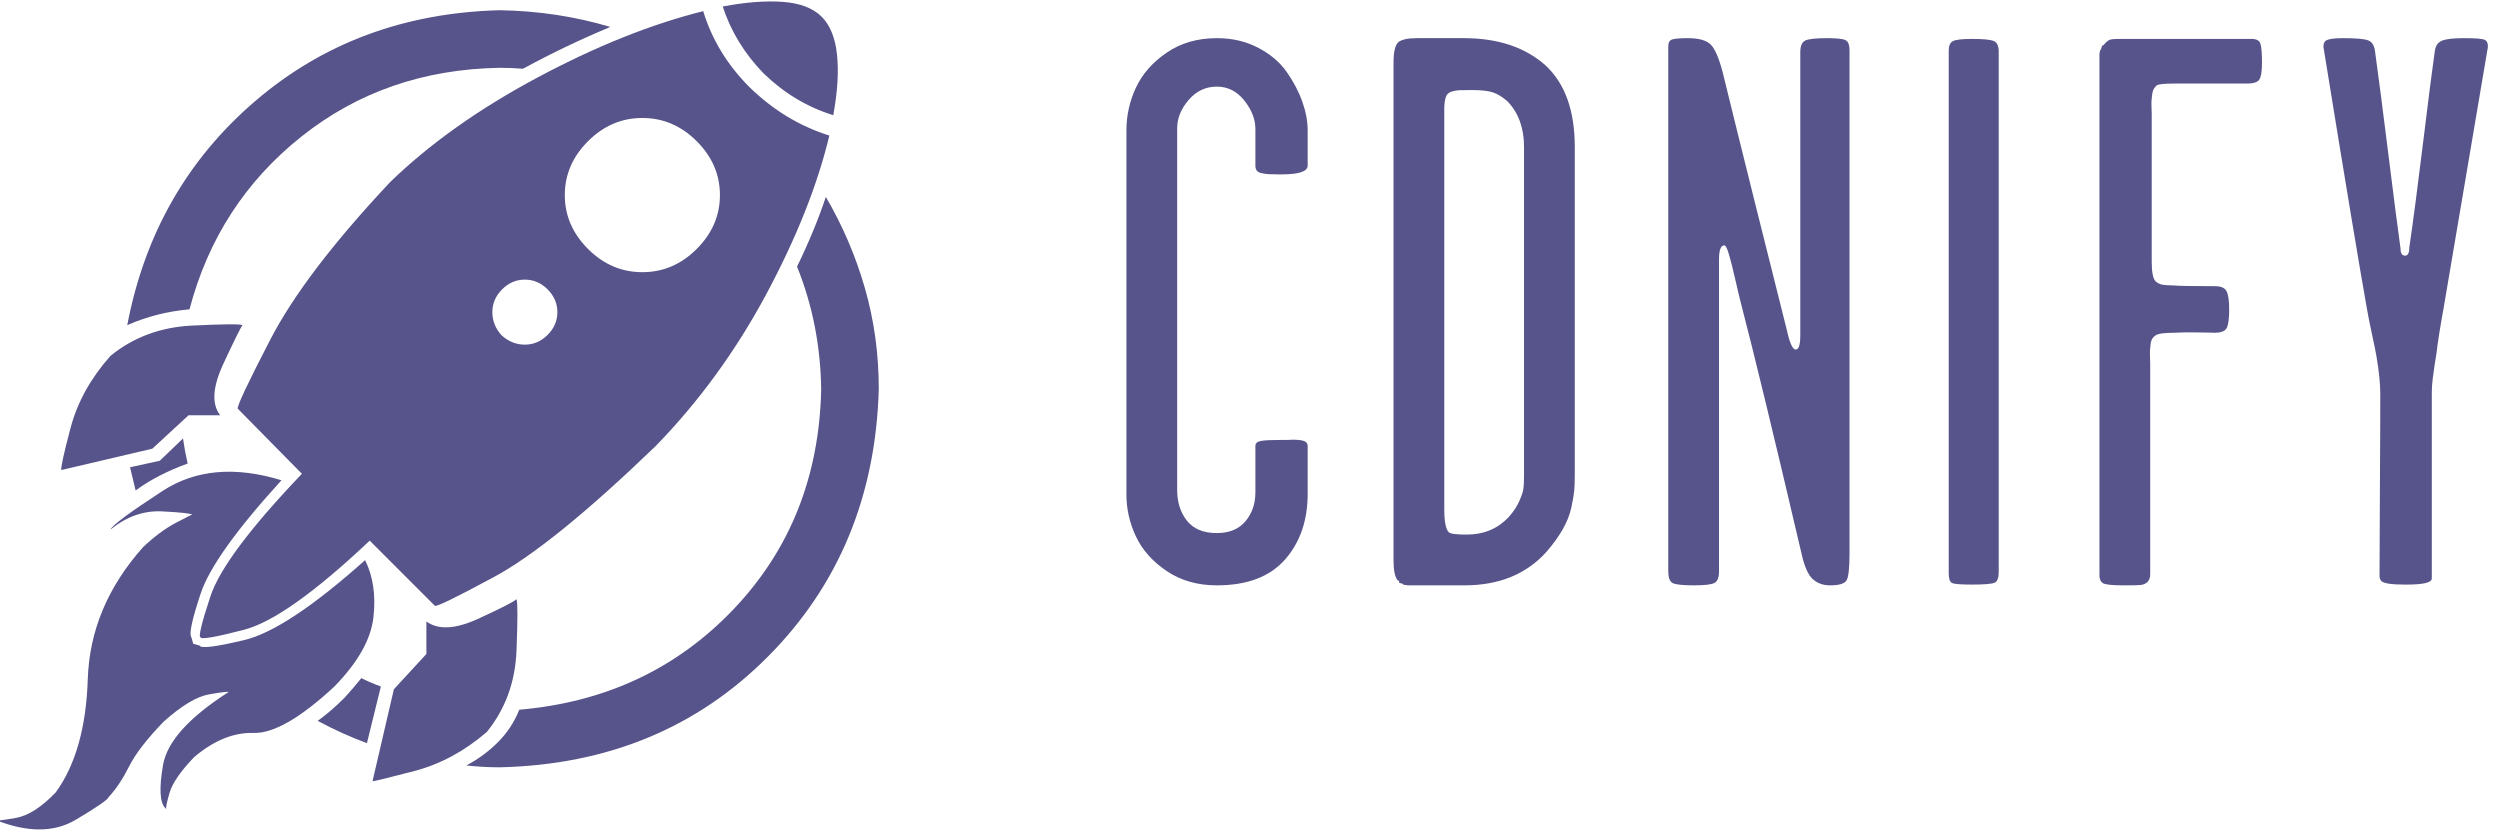 <?xml version="1.0" ?>
<svg xmlns="http://www.w3.org/2000/svg" viewBox="0 0 950.0 317.0" fill="#56548a">
	<g transform="scale(.353) translate(-4 -40)">
		<path d="M 176.0,536.0 L 144.0,543.0 Q 147.0,556.0 150.0,568.0 Q 173.0,551.0 206.0,539.0 Q 203.0,526.0 201.0,512.0 L 176.0,536.0 M 542.0,51.0 Q 388.0,55.0 278.5,149.0 Q 169.0,243.0 141.0,390.0 Q 173.0,376.0 208.0,373.0 Q 238.0,259.0 328.5,187.0 Q 419.0,115.0 542.0,113.0 Q 555.0,113.0 567.0,114.0 Q 613.0,89.0 661.0,69.0 Q 604.0,52.0 542.0,51.0 M 893.0,252.0 Q 881.0,288.0 862.0,327.0 Q 887.0,389.0 888.0,459.0 Q 885.0,600.0 793.5,696.0 Q 702.0,792.0 563.0,804.0 Q 555.0,824.0 540.0,839.0 Q 525.0,854.0 506.0,864.0 Q 524.0,866.0 542.0,866.0 Q 716.0,862.0 830.5,747.0 Q 945.0,632.0 950.0,459.0 Q 950.0,402.0 935.0,350.0 Q 920.0,298.0 893.0,252.0 M 414.0,779.0 Q 403.0,775.0 393.0,770.0 Q 385.0,780.0 375.0,791.0 Q 360.0,806.0 346.0,816.0 Q 372.0,830.0 399.0,840.0 L 414.0,779.0 M 897.0,186.0 Q 849.0,171.0 811.0,134.0 Q 775.0,98.0 761.0,52.0 Q 677.0,73.0 582.5,123.5 Q 488.0,174.0 424.0,236.0 Q 332.0,334.0 295.0,405.5 Q 258.0,477.0 260.0,480.0 L 329.0,550.0 Q 245.0,638.0 230.5,682.0 Q 216.0,726.0 220.0,726.0 Q 220.0,730.0 266.5,718.0 Q 313.0,706.0 402.0,622.0 L 472.0,692.0 Q 473.0,695.0 536.0,661.0 Q 599.0,627.0 710.0,520.0 Q 780.0,448.0 829.0,356.5 Q 878.0,265.0 897.0,185.0 L 897.0,186.0 M 544.0,401.0 Q 534.0,390.0 534.0,376.0 Q 534.0,362.0 544.5,351.5 Q 555.0,341.0 569.0,341.0 Q 583.0,341.0 593.5,351.5 Q 604.0,362.0 604.0,376.0 Q 604.0,390.0 593.5,400.5 Q 583.0,411.0 569.0,411.0 Q 555.0,411.0 544.0,401.0 M 637.0,308.0 Q 612.0,283.0 612.0,250.0 Q 612.0,217.0 637.0,192.0 Q 662.0,167.0 695.5,167.0 Q 729.0,167.0 754.0,192.0 Q 779.0,217.0 779.0,250.0 Q 779.0,283.0 754.0,308.0 Q 729.0,333.0 695.5,333.0 Q 662.0,333.0 637.0,308.0 M 560.0,685.0 Q 556.0,689.0 519.0,706.0 Q 482.0,723.0 463.0,709.0 L 463.0,739.0 Q 463.0,745.0 463.0,744.0 L 428.0,782.0 L 405.0,881.0 Q 408.0,881.0 450.0,870.0 Q 492.0,859.0 528.0,828.0 Q 558.0,791.0 560.0,740.5 Q 562.0,690.0 560.0,685.0 M 265.0,390.0 Q 262.0,394.0 244.5,431.5 Q 227.0,469.0 241.0,487.0 L 211.0,487.0 Q 206.0,487.0 207.0,487.0 L 168.0,523.0 L 70.0,546.0 Q 69.0,542.0 80.0,500.5 Q 91.0,459.0 123.0,423.0 Q 160.0,393.0 210.5,390.5 Q 261.0,388.0 265.0,390.0 M 901.0,164.0 Q 908.0,126.0 905.0,98.5 Q 902.0,71.0 888.0,57.5 Q 874.0,44.0 846.5,42.0 Q 819.0,40.0 782.0,47.0 Q 795.0,87.0 826.0,119.0 Q 859.0,151.0 901.0,164.0 M 397.0,643.0 Q 313.0,718.0 267.0,729.0 Q 221.0,740.0 219.0,735.0 L 212.0,733.0 L 210.0,726.0 Q 206.0,721.0 220.0,679.0 Q 234.0,637.0 307.0,557.0 Q 232.0,534.0 179.0,568.5 Q 126.0,603.0 123.0,610.0 Q 149.0,589.0 178.5,590.5 Q 208.0,592.0 211.0,594.0 Q 210.0,594.0 193.0,603.0 Q 176.0,612.0 158.0,629.0 Q 101.0,693.0 98.5,771.0 Q 96.0,849.0 64.0,893.0 Q 41.0,917.0 21.0,920.5 Q 1.0,924.0 0.0,923.0 Q 51.0,943.0 85.5,922.5 Q 120.0,902.0 121.0,898.0 Q 133.0,885.0 143.0,865.0 Q 153.0,845.0 180.0,817.0 Q 209.0,791.0 229.0,787.5 Q 249.0,784.0 250.0,785.0 Q 186.0,826.0 179.5,863.5 Q 173.0,901.0 182.0,910.0 L 183.0,911.0 Q 182.0,909.0 186.5,893.5 Q 191.0,878.0 213.0,855.0 Q 245.0,828.0 277.0,829.0 Q 309.0,830.0 364.0,779.0 Q 402.0,740.0 406.0,704.5 Q 410.0,669.0 397.0,643.0"/>
	</g>
	<g transform="scale(.145) translate(0 100)">
		<path d="M 72.0,1196.0 L 72.0,242.0 Q 72.0,183.0 97.0,129.5 Q 122.0,76.0 177.5,38.0 Q 233.0,0.0 309.0,0.0 Q 369.0,0.0 417.0,25.0 Q 465.0,50.0 492.0,88.5 Q 519.0,127.0 533.0,166.5 Q 547.0,206.0 547.0,242.0 L 547.0,334.0 Q 547.0,357.0 479.0,357.0 L 471.0,357.0 Q 453.0,357.0 445.0,356.5 Q 437.0,356.0 427.0,354.0 Q 417.0,352.0 413.5,347.0 Q 410.0,342.0 410.0,334.0 L 410.0,238.0 Q 410.0,200.0 381.0,163.5 Q 352.0,127.0 309.0,127.0 Q 265.0,127.0 235.0,162.0 Q 205.0,197.0 205.0,236.0 L 205.0,1184.0 Q 205.0,1232.0 230.5,1264.5 Q 256.0,1297.0 309.0,1297.0 Q 358.0,1297.0 384.0,1266.0 Q 410.0,1235.0 410.0,1190.0 L 410.0,1069.0 Q 410.0,1058.0 424.5,1055.5 Q 439.0,1053.0 473.0,1053.0 L 494.0,1053.0 Q 507.0,1052.0 517.0,1052.5 Q 527.0,1053.0 533.5,1054.5 Q 540.0,1056.0 543.5,1059.5 Q 547.0,1063.0 547.0,1069.0 L 547.0,1194.0 Q 547.0,1299.0 487.5,1366.5 Q 428.0,1434.0 309.0,1434.0 Q 233.0,1434.0 177.5,1396.5 Q 122.0,1359.0 97.0,1306.0 Q 72.0,1253.0 72.0,1196.0" transform="translate(2880 0)"/>
		<path d="M 82.0,1368.0 L 82.0,64.0 Q 82.0,23.0 94.0,11.0 Q 107.0,0.0 143.0,0.0 L 266.0,0.0 Q 401.0,0.0 481.0,72.0 Q 557.0,143.0 557.0,285.0 L 557.0,1145.0 Q 557.0,1171.0 555.5,1186.5 Q 554.0,1202.0 548.0,1230.0 Q 542.0,1258.0 525.5,1287.0 Q 509.0,1316.0 483.0,1346.0 Q 404.0,1434.0 268.0,1434.0 L 141.0,1434.0 L 133.5,1434.0 L 126.0,1434.0 L 119.5,1434.0 Q 119.5,1434.0 112.5,1433.0 Q 105.5,1432.0 106.5,1431.0 Q 107.5,1430.0 101.0,1428.5 Q 94.5,1427.0 96.5,1425.0 Q 98.5,1423.0 92.0,1420.0 Q 82.0,1406.0 82.0,1368.0 M 215.0,1235.0 Q 215.0,1283.0 227.0,1295.0 Q 233.0,1301.0 274.0,1301.0 Q 340.0,1301.0 383.0,1256.0 Q 402.0,1235.0 411.5,1213.5 Q 421.0,1192.0 422.5,1180.0 Q 424.0,1168.0 424.0,1147.0 L 424.0,285.0 Q 424.0,211.0 381.0,166.0 Q 362.0,149.0 343.5,142.5 Q 325.0,136.0 287.0,136.0 Q 264.0,136.0 254.0,136.5 Q 244.0,137.0 234.5,140.0 Q 225.0,143.0 221.0,150.0 Q 215.0,162.0 215.0,185.0 L 215.0,1235.0" transform="translate(3570 0)"/>
		<path d="M 82.0,1397.0 L 82.0,21.0 Q 82.0,7.0 92.0,3.5 Q 102.0,0.0 133.0,0.0 Q 176.0,0.0 193.0,16.5 Q 210.0,33.0 225.0,91.0 Q 256.0,218.0 308.5,428.5 Q 361.0,639.0 393.0,766.0 Q 404.0,816.0 416.0,816.0 Q 428.0,816.0 428.0,779.0 L 428.0,37.0 Q 428.0,13.0 440.5,6.5 Q 453.0,0.0 498.0,0.0 Q 535.0,0.0 546.0,5.0 Q 557.0,10.0 557.0,31.0 L 557.0,1350.0 Q 557.0,1407.0 549.5,1420.5 Q 542.0,1434.0 506.0,1434.0 Q 479.0,1434.0 461.0,1418.0 Q 443.0,1402.0 432.0,1354.0 Q 323.0,888.0 272.0,693.0 Q 268.0,678.0 258.0,634.0 Q 248.0,590.0 241.0,566.5 Q 234.0,543.0 229.0,543.0 Q 215.0,543.0 215.0,580.0 L 215.0,1397.0 Q 215.0,1421.0 203.5,1427.5 Q 192.0,1434.0 150.0,1434.0 Q 105.0,1434.0 93.5,1428.0 Q 82.0,1422.0 82.0,1397.0" transform="translate(4290 0)"/>
		<path d="M 82.0,1403.0 L 82.0,33.0 Q 82.0,13.0 93.5,7.5 Q 105.0,2.0 143.0,2.0 Q 187.0,2.0 200.0,7.5 Q 213.0,13.0 213.0,35.0 L 213.0,1399.0 Q 213.0,1422.0 202.5,1427.0 Q 192.0,1432.0 143.0,1432.0 Q 100.0,1432.0 91.0,1428.0 Q 82.0,1424.0 82.0,1403.0" transform="translate(5025 0)"/>
		<path d="M 82.0,1407.0 L 82.0,68.0 L 82.0,57.5 L 82.0,48.5 L 82.0,41.5 Q 82.0,41.5 83.0,35.5 Q 84.0,29.5 85.0,30.5 Q 86.0,31.5 87.5,24.5 Q 89.0,17.5 92.0,19.0 Q 102.0,7.0 108.5,4.5 Q 115.0,2.0 131.0,2.0 L 481.0,2.0 Q 500.0,2.0 504.0,15.0 Q 508.0,28.0 508.0,64.0 Q 508.0,98.0 501.0,108.5 Q 494.0,119.0 469.0,119.0 L 276.0,119.0 Q 243.0,119.0 233.0,123.0 Q 228.0,127.0 224.5,133.0 Q 221.0,139.0 220.0,148.5 Q 219.0,158.0 218.5,163.5 Q 218.0,169.0 218.5,182.5 Q 219.0,196.0 219.0,199.0 L 219.0,586.0 Q 219.0,627.0 229.0,637.0 Q 234.0,642.0 241.0,644.5 Q 248.0,647.0 260.5,647.5 Q 273.0,648.0 276.0,648.0 Q 293.0,650.0 385.0,650.0 Q 408.0,650.0 415.0,663.0 Q 422.0,676.0 422.0,711.0 Q 422.0,747.0 415.5,759.5 Q 409.0,772.0 385.0,772.0 Q 382.0,772.0 360.5,771.5 Q 339.0,771.0 317.5,771.0 Q 296.0,771.0 281.0,772.0 Q 238.0,772.0 229.0,779.0 Q 224.0,782.0 220.5,787.5 Q 217.0,793.0 216.0,802.5 Q 215.0,812.0 214.5,817.5 Q 214.0,823.0 214.5,836.0 Q 215.0,849.0 215.0,852.0 L 215.0,1405.0 Q 215.0,1429.0 191.0,1433.0 Q 181.0,1434.0 153.0,1434.0 L 145.0,1434.0 Q 108.0,1434.0 95.0,1430.0 Q 82.0,1426.0 82.0,1407.0" transform="translate(5420 0)"/>
		<path d="M 19.0,22.0 Q 19.0,9.0 28.0,5.0 Q 40.0,0.0 70.0,0.0 Q 120.0,0.0 135.5,5.5 Q 151.0,11.0 154.0,33.0 Q 167.0,126.0 188.5,299.0 Q 210.0,472.0 221.0,551.0 Q 221.0,570.0 233.0,570.0 Q 244.0,570.0 244.0,549.0 Q 259.0,447.0 280.0,275.0 Q 301.0,103.0 311.0,33.0 Q 314.0,13.0 330.0,6.5 Q 346.0,0.0 387.0,0.0 Q 430.0,0.0 441.0,4.0 Q 450.0,8.0 450.0,21.0 Q 450.0,25.0 449.0,29.0 Q 439.0,89.0 398.5,327.0 Q 358.0,565.0 334.0,707.0 Q 320.0,784.0 315.0,828.0 Q 314.0,833.0 311.0,852.0 Q 308.0,871.0 305.5,891.5 Q 303.0,912.0 303.0,928.0 L 303.0,1416.0 Q 303.0,1432.0 238.0,1432.0 L 231.0,1432.0 Q 181.0,1432.0 171.0,1423.0 Q 166.0,1418.0 166.0,1409.0 Q 166.0,1328.0 167.0,1177.5 Q 168.0,1027.0 168.0,934.0 Q 168.0,892.0 158.0,834.0 Q 156.0,821.0 146.5,777.0 Q 137.0,733.0 133.0,709.0 Q 106.0,559.0 20.0,29.0 Q 19.0,25.0 19.0,22.0" transform="translate(6070 0)"/>
	</g>
</svg>